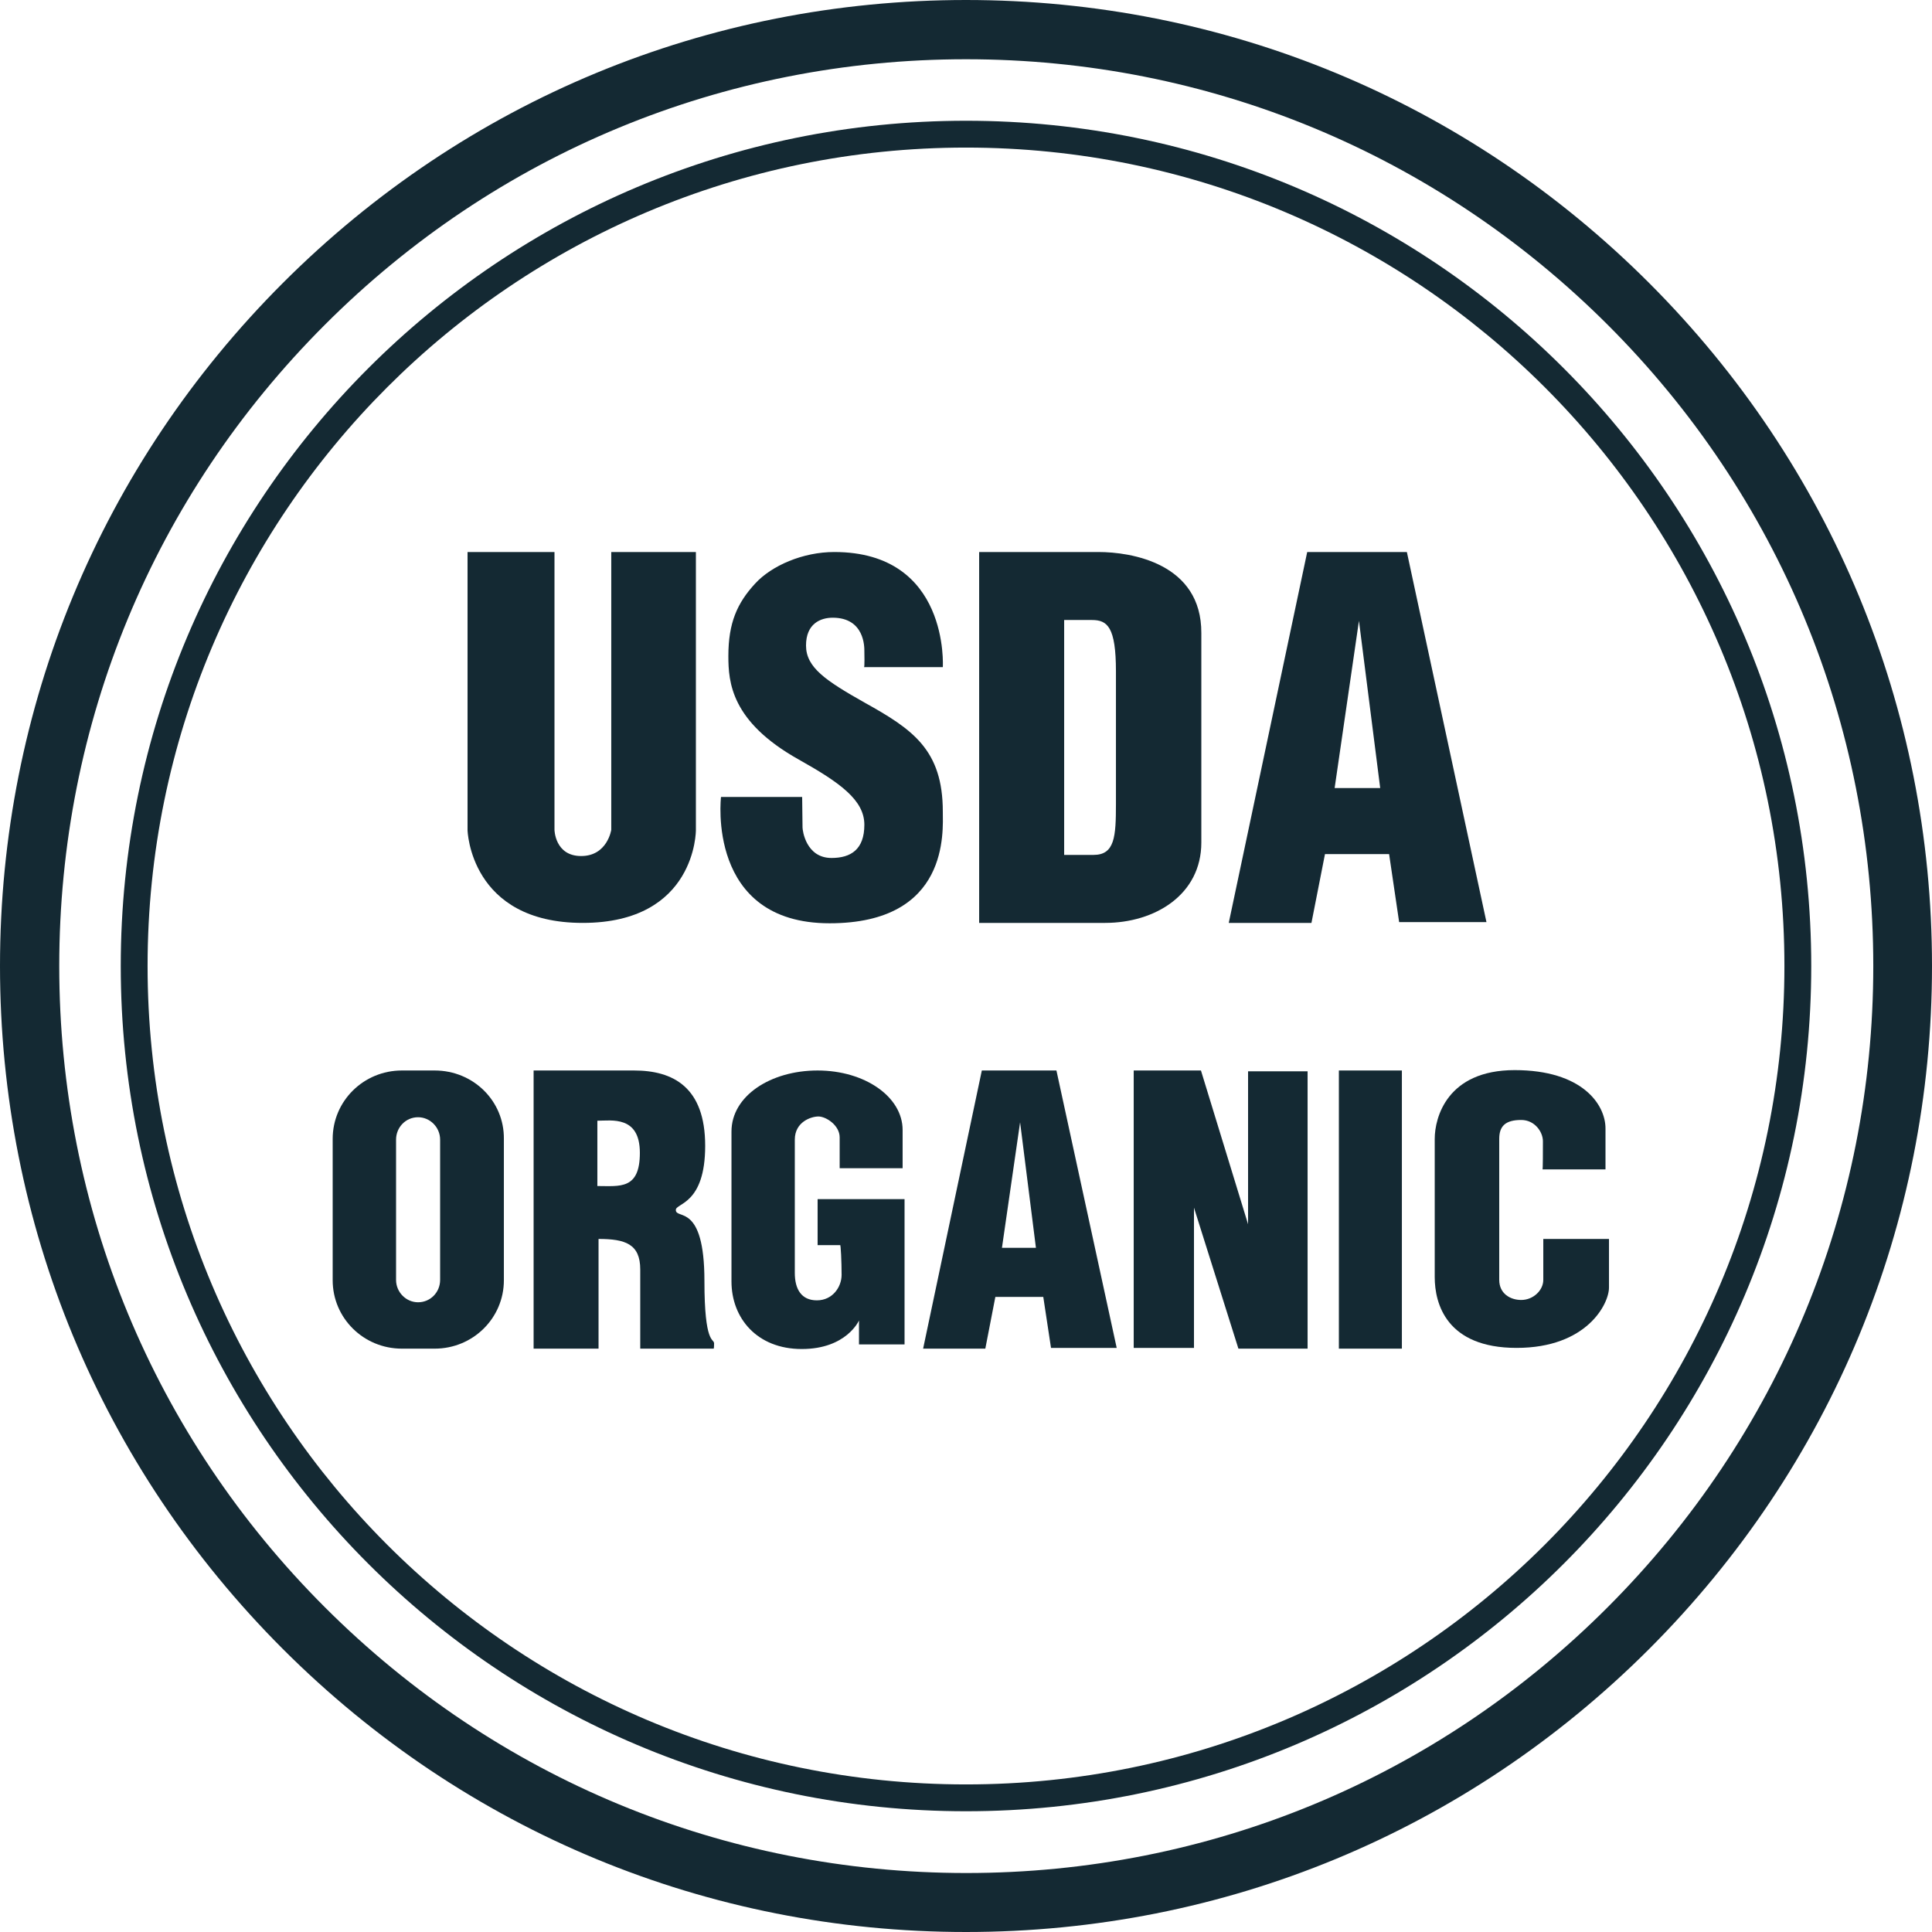 <svg width="36" height="36" viewBox="0 0 36 36" fill="none" xmlns="http://www.w3.org/2000/svg">
	<path fill-rule="evenodd" clip-rule="evenodd" d="M18 2.75C9.575 2.75 2.75 9.575 2.75 18C2.75 26.425 9.575 33.25 18 33.25C26.425 33.25 33.25 26.425 33.25 18C33.25 9.575 26.425 2.75 18 2.75ZM2.25 18C2.25 9.299 9.299 2.25 18 2.25C26.701 2.25 33.75 9.299 33.75 18C33.75 26.701 26.701 33.75 18 33.75C9.299 33.75 2.25 26.701 2.25 18Z" fill="#142933" />
	<path d="M18 36C13.19 36 8.672 34.127 5.272 30.728C1.872 27.328 0 22.81 0 18C0 13.19 1.872 8.672 5.272 5.272C8.672 1.872 13.19 0 18 0C22.81 0 27.328 1.872 30.728 5.272C34.127 8.672 36 13.19 36 18C36 22.81 34.127 27.328 30.728 30.728C27.328 34.127 22.81 36 18 36ZM18 1.104C13.487 1.104 9.241 2.86 6.05 6.055C2.86 9.246 1.104 13.487 1.104 18C1.104 22.513 2.86 26.759 6.055 29.95C9.246 33.14 13.492 34.901 18.005 34.901C22.518 34.901 26.764 33.145 29.955 29.95C33.145 26.759 34.906 22.513 34.906 18C34.906 13.487 33.15 9.241 29.955 6.05C26.759 2.86 22.513 1.104 18 1.104Z" fill="#142933" />
	<path d="M8.712 10.286H10.332V15.462C10.332 15.462 10.339 15.951 10.829 15.951C11.318 15.951 11.39 15.462 11.39 15.462V10.286H12.967V15.469C12.967 15.469 12.974 17.197 10.858 17.197C8.755 17.197 8.712 15.469 8.712 15.469V10.286Z" fill="#142933" />
	<path d="M16.099 12.431H17.568C17.568 12.431 17.698 10.286 15.545 10.286C14.962 10.286 14.378 10.538 14.069 10.876C13.738 11.236 13.572 11.604 13.572 12.223C13.572 12.712 13.622 13.446 14.882 14.152C15.653 14.584 16.106 14.908 16.106 15.368C16.106 15.829 15.854 15.987 15.494 15.987C15.019 15.987 14.954 15.476 14.954 15.419C14.954 15.354 14.947 14.85 14.947 14.85H13.435C13.435 14.85 13.154 17.204 15.458 17.204C17.698 17.204 17.568 15.483 17.568 15.124C17.568 13.972 17.006 13.59 16.114 13.094C15.386 12.683 15.019 12.438 15.019 12.028C15.019 11.618 15.293 11.51 15.516 11.51C16.114 11.51 16.106 12.064 16.106 12.129C16.106 12.165 16.114 12.438 16.099 12.431Z" fill="#142933" />
	<path d="M20.47 10.286H18.245V17.197H20.592C21.521 17.197 22.385 16.671 22.385 15.699V11.798C22.392 10.495 21.075 10.286 20.47 10.286ZM20.794 14.98C20.794 15.591 20.772 15.93 20.376 15.93H19.829V11.553H20.347C20.635 11.553 20.794 11.683 20.794 12.511V14.98Z" fill="#142933" />
	<path d="M26.215 10.286H24.358L22.896 17.197H24.437L24.689 15.915H25.884L26.071 17.182H27.698L26.215 10.286ZM24.869 14.684L25.322 11.568L25.718 14.684H24.869Z" fill="#142933" />
	<path d="M19.685 19.947H18.295L17.201 25.13H18.36L18.547 24.166H19.44L19.584 25.116H20.808L19.685 19.947ZM18.67 23.251L19.008 20.912L19.303 23.251H18.67Z" fill="#142933" />
	<path d="M8.1 19.947H7.488C6.775 19.947 6.199 20.516 6.199 21.221V23.856C6.199 24.561 6.775 25.13 7.488 25.13H8.1C8.813 25.13 9.389 24.561 9.389 23.856V21.221C9.396 20.516 8.82 19.947 8.1 19.947ZM8.201 23.849C8.201 24.079 8.021 24.266 7.79 24.266C7.567 24.266 7.38 24.079 7.38 23.849V21.236C7.38 21.006 7.56 20.818 7.79 20.818C8.014 20.818 8.201 21.006 8.201 21.236V23.849Z" fill="#142933" />
	<path d="M13.126 23.87C13.126 22.402 12.593 22.733 12.593 22.546C12.593 22.416 13.14 22.445 13.14 21.351C13.14 20.257 12.542 19.947 11.815 19.947H9.943V25.13H11.153V23.086C11.65 23.086 11.93 23.179 11.93 23.654V25.13H13.298C13.298 25.13 13.306 25.13 13.306 25.029C13.298 24.936 13.126 25.051 13.126 23.87ZM11.131 22.1V20.883C11.39 20.883 11.923 20.782 11.923 21.481C11.923 22.172 11.549 22.1 11.131 22.1Z" fill="#142933" />
	<path d="M15.653 23.201H15.235V22.344H16.855V25.051H16.006V24.605C16.006 24.605 15.775 25.137 14.94 25.137C14.105 25.137 13.63 24.561 13.63 23.878V21.085C13.63 20.422 14.357 19.947 15.235 19.947C16.114 19.947 16.819 20.437 16.819 21.056C16.819 21.682 16.819 21.768 16.819 21.768H15.646V21.193C15.646 20.97 15.394 20.804 15.25 20.804C15.113 20.804 14.81 20.905 14.81 21.236V23.719C14.81 24.022 14.933 24.23 15.221 24.23C15.516 24.23 15.682 23.979 15.682 23.755C15.682 23.532 15.667 23.165 15.653 23.201Z" fill="#142933" />
	<path d="M22.248 22.503V25.116H21.125V19.947H22.378L23.256 22.812V19.962H24.365V25.13H23.076L22.248 22.503Z" fill="#142933" />
	<path d="M26.122 19.947H24.948V25.13H26.122V19.947Z" fill="#142933" />
	<path d="M28.742 21.79H29.916V21.027C29.916 20.581 29.484 19.94 28.224 19.94C26.964 19.94 26.734 20.825 26.734 21.221V23.798C26.734 24.288 26.95 25.116 28.26 25.116C29.57 25.116 29.981 24.295 29.981 23.993V23.086H28.757V23.849C28.757 24.043 28.57 24.223 28.346 24.223C28.138 24.223 27.936 24.101 27.936 23.849V21.221C27.936 20.984 28.051 20.869 28.346 20.869C28.598 20.869 28.75 21.092 28.75 21.265C28.75 21.437 28.75 21.804 28.742 21.79Z" fill="#142933" />
</svg>
